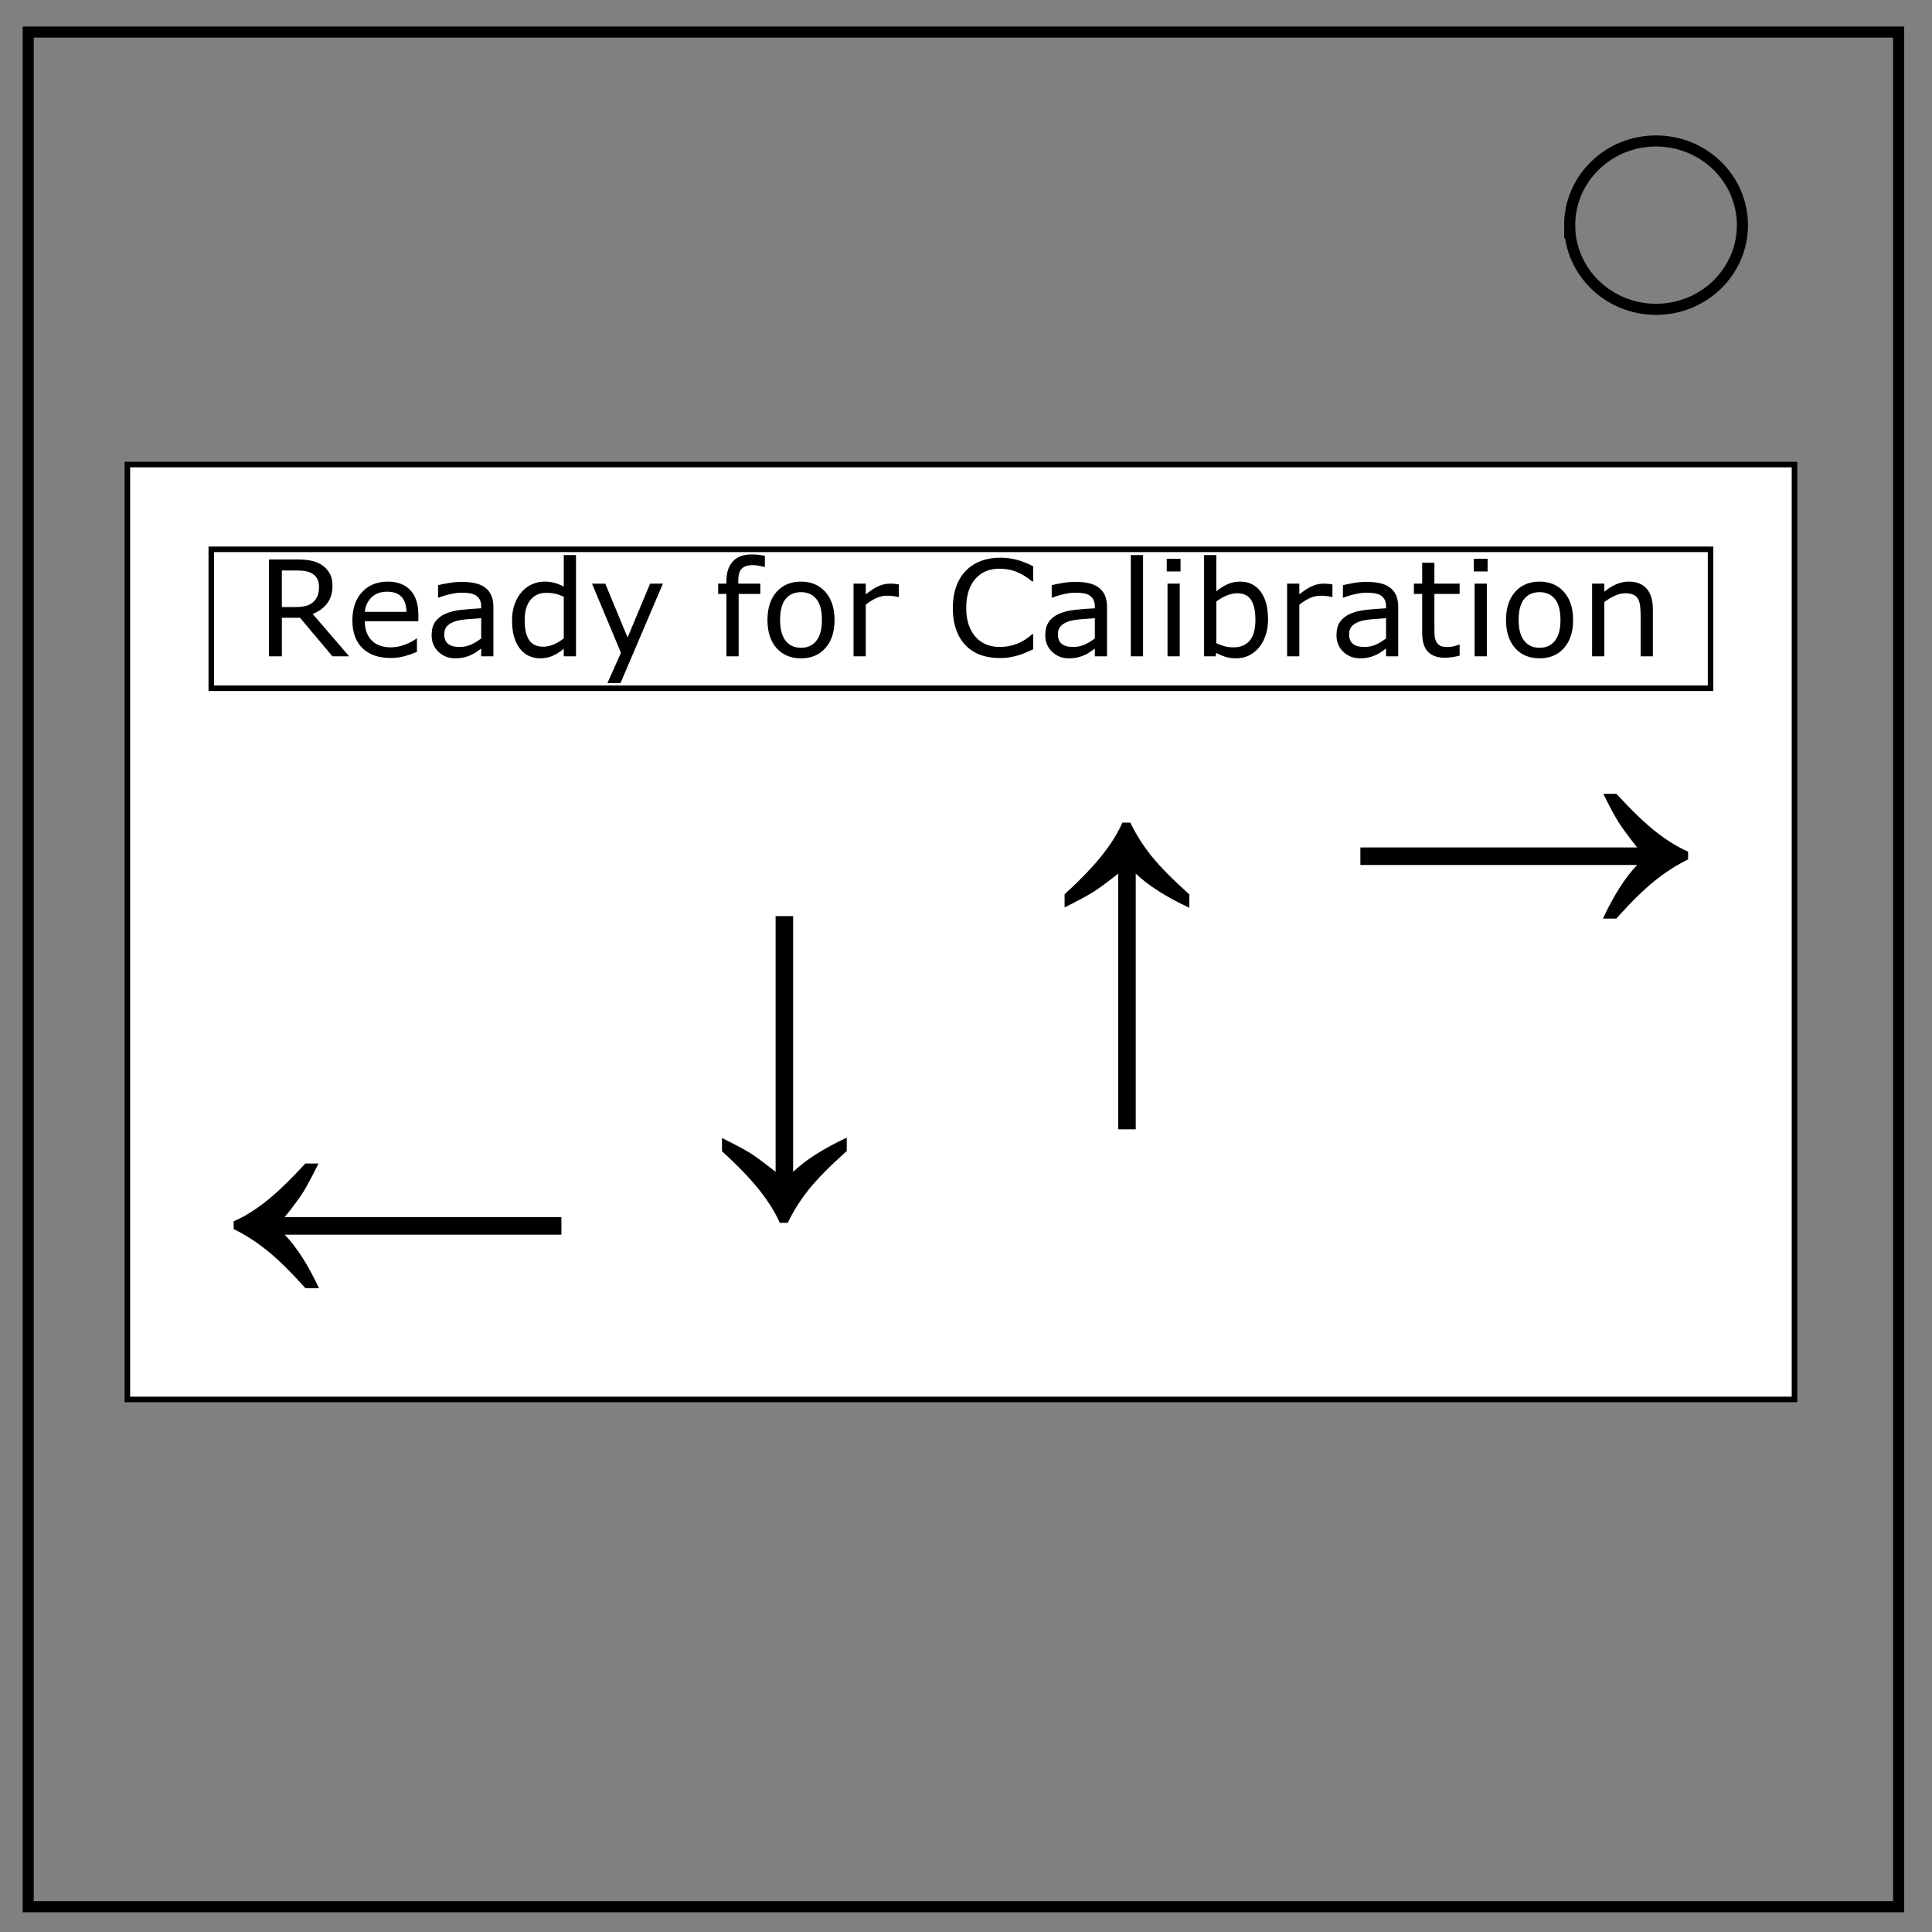 <svg xmlns="http://www.w3.org/2000/svg" viewBox="0 0 348 348" fill="none"><rect x="0" y="0" width="348" height="348" fill="#808080" stroke="none"/><path d="M5.079 5.776h336.913v337.67H5.08z" stroke-width="2" stroke="#000"/><path d="M282.734 40.554c0-8.376 6.966-15.165 15.56-15.165 4.126 0 8.084 1.597 11.001 4.441 2.918 2.844 4.558 6.702 4.558 10.724 0 8.376-6.966 15.165-15.56 15.165-8.593 0-15.559-6.79-15.559-15.165z" stroke-width="2" stroke="#000"/><path fill="#fff" stroke="#000" d="M22.939 83.68h300.293v168.393H22.939z"/><g style="line-height:1.25"><path d="M54.997 209.579h2.375q-1.844 3.687-2.781 5.187-.906 1.47-3.313 4.47h49.844v3.155H51.278q3.25 3.375 6.188 9.657h-2.438q-4.031-4.5-6.937-6.813-2.906-2.344-6-3.844v-1.406q2.719-1.156 5.75-3.531t7.156-6.875z" aria-label="←" font-weight="400" font-size="64" font-family="sans-serif" letter-spacing="0" word-spacing="0" fill="#000"/></g><g style="line-height:1.25"><path d="M191.76 161.076q4.532-4.157 6.875-7.188 2.375-3.031 3.532-5.719h1.437q1.469 3.094 3.781 6 2.344 2.906 6.844 6.938v2.406q-6.281-2.938-9.656-6.156v46.062h-3.156v-46.062q-3 2.375-4.5 3.312-1.47.938-5.157 2.781z" aria-label="↑" font-weight="400" font-size="64" font-family="sans-serif" letter-spacing="0" word-spacing="0" fill="#000"/></g><g style="line-height:1.25"><path d="M130.05 207.359v-2.375q3.718 1.844 5.187 2.781 1.469.938 4.469 3.313v-46.063h3.156v46.063q3.375-3.219 9.656-6.157v2.407q-4.5 4.031-6.844 6.937-2.312 2.906-3.781 6h-1.438q-1.156-2.687-3.53-5.719-2.345-3.03-6.876-7.187z" aria-label="↓" font-weight="400" font-size="64" font-family="sans-serif" letter-spacing="0" word-spacing="0" fill="#000"/></g><g style="line-height:1.25"><path d="M291.164 142.99q4.156 4.531 7.187 6.906 3.032 2.344 5.719 3.5v1.407q-3.094 1.5-6 3.843-2.906 2.313-6.937 6.813h-2.407q2.938-6.281 6.157-9.656h-49.844v-3.157h49.844q-2.375-3.031-3.313-4.5-.937-1.468-2.781-5.156z" aria-label="→" font-weight="400" font-size="64" font-family="sans-serif" letter-spacing="0" word-spacing="0" fill="#000"/></g><path d="M38.058 98.944h270.055v25.024H38.058z" fill="#fff" stroke="#000" stroke-width=".997"/><path d="M62.888 118.218h-3.011l-5.836-6.938h-3.27v6.938h-2.32v-17.45h4.886q1.582 0 2.637.211 1.055.2 1.899.727.949.597 1.476 1.512.54.902.54 2.296 0 1.887-.95 3.164-.95 1.266-2.613 1.91zm-5.426-12.54q0-.75-.27-1.324-.257-.586-.866-.984-.504-.34-1.196-.469-.691-.14-1.628-.14H50.77v6.585h2.344q1.101 0 1.922-.187.82-.2 1.394-.727.528-.492.774-1.125.257-.644.257-1.629zm17.895 6.223h-9.645q0 1.207.364 2.11.363.89.996 1.464.61.563 1.441.844.844.281 1.852.281 1.336 0 2.683-.527 1.36-.54 1.934-1.055h.117v2.403q-1.113.468-2.273.785-1.16.316-2.438.316-3.258 0-5.086-1.758-1.828-1.77-1.828-5.015 0-3.211 1.746-5.098 1.758-1.887 4.617-1.887 2.649 0 4.079 1.547 1.441 1.547 1.441 4.395zm-2.145-1.687q-.011-1.735-.878-2.684-.856-.95-2.614-.95-1.77 0-2.824 1.044-1.043 1.043-1.184 2.59zm15.657 8.004h-2.192v-1.395q-.293.2-.797.563-.492.351-.96.562-.551.27-1.266.445-.715.188-1.676.188-1.77 0-3-1.172t-1.23-2.988q0-1.489.632-2.403.645-.925 1.829-1.453 1.195-.527 2.87-.715 1.676-.187 3.598-.28v-.34q0-.75-.27-1.243-.257-.492-.75-.773-.468-.27-1.124-.364-.656-.093-1.371-.093-.868 0-1.934.234-1.066.223-2.203.656h-.117v-2.238q.644-.176 1.863-.387 1.219-.21 2.402-.21 1.383 0 2.403.234 1.031.222 1.781.773.738.54 1.125 1.395t.387 2.12zm-2.192-3.223v-3.645q-1.008.059-2.379.176-1.359.117-2.156.34-.95.27-1.535.844-.586.562-.586 1.558 0 1.125.68 1.7.68.562 2.074.562 1.16 0 2.121-.445.961-.457 1.781-1.09zm17.075 3.223h-2.204v-1.372q-.949.82-1.98 1.278-1.031.457-2.238.457-2.344 0-3.727-1.805-1.371-1.805-1.371-5.004 0-1.664.469-2.965.48-1.3 1.289-2.214.797-.891 1.851-1.36 1.067-.469 2.203-.469 1.032 0 1.829.223.796.211 1.675.668v-5.672h2.204zm-2.204-3.223v-7.512q-.89-.398-1.593-.55-.703-.153-1.536-.153-1.851 0-2.882 1.29-1.032 1.288-1.032 3.655 0 2.332.797 3.551.797 1.207 2.555 1.207.937 0 1.898-.41.961-.422 1.793-1.078zm17.86-9.867l-7.64 17.918h-2.356l2.437-5.461-5.215-12.457h2.391l4.02 9.703 4.054-9.703zm18.363-3.012h-.117q-.363-.105-.95-.211-.585-.117-1.03-.117-1.419 0-2.063.633-.633.62-.633 2.261v.446h3.973v1.851h-3.903v11.239h-2.203v-11.239h-1.488v-1.851h1.488v-.434q0-2.332 1.16-3.574 1.16-1.254 3.352-1.254.738 0 1.324.07.598.07 1.09.164zm12.551 9.562q0 3.2-1.64 5.051-1.641 1.852-4.395 1.852-2.778 0-4.418-1.852-1.63-1.851-1.63-5.05 0-3.2 1.63-5.051 1.64-1.864 4.418-1.864 2.754 0 4.394 1.864 1.64 1.851 1.64 5.05zm-2.274 0q0-2.542-.996-3.773-.996-1.242-2.765-1.242-1.793 0-2.79 1.242-.984 1.23-.984 3.773 0 2.461.996 3.739.996 1.265 2.778 1.265 1.757 0 2.754-1.254 1.007-1.265 1.007-3.75zm13.864-4.148h-.118q-.492-.117-.96-.164-.457-.059-1.09-.059-1.02 0-1.969.457-.95.446-1.828 1.16v9.294h-2.203v-13.09h2.203v1.933q1.312-1.054 2.308-1.488 1.008-.445 2.051-.445.574 0 .832.035.258.023.774.105zm24.188 9.422q-.645.281-1.173.527-.515.246-1.36.516-.714.223-1.558.375-.832.164-1.84.164-1.898 0-3.457-.527-1.546-.54-2.695-1.676-1.125-1.113-1.758-2.824-.632-1.723-.632-3.996 0-2.157.609-3.856.61-1.7 1.758-2.871 1.113-1.137 2.683-1.734 1.582-.598 3.504-.598 1.406 0 2.801.34 1.406.34 3.117 1.195v2.754h-.176q-1.441-1.207-2.859-1.758-1.418-.55-3.035-.55-1.324 0-2.39.433-1.055.422-1.887 1.324-.81.88-1.266 2.227-.445 1.336-.445 3.094 0 1.84.492 3.164.504 1.324 1.289 2.156.82.867 1.91 1.289 1.102.41 2.32.41 1.676 0 3.14-.574 1.466-.574 2.743-1.723h.164zm13.3 1.266h-2.191v-1.395q-.293.2-.797.563-.493.351-.961.562-.551.27-1.266.445-.715.188-1.676.188-1.77 0-3-1.172t-1.23-2.988q0-1.489.633-2.403.644-.925 1.828-1.453 1.195-.527 2.87-.715 1.677-.187 3.599-.28v-.34q0-.75-.27-1.243-.258-.492-.75-.773-.469-.27-1.125-.364-.656-.093-1.371-.093-.867 0-1.934.234-1.066.223-2.203.656h-.117v-2.238q.645-.176 1.863-.387 1.219-.21 2.403-.21 1.382 0 2.402.234 1.031.222 1.781.773.739.54 1.125 1.395.387.855.387 2.12zm-2.191-3.223v-3.645q-1.008.059-2.38.176-1.359.117-2.156.34-.949.27-1.535.844-.586.562-.586 1.558 0 1.125.68 1.7.68.562 2.074.562 1.16 0 2.121-.445.961-.457 1.782-1.09zm8.683 3.223h-2.203V99.983h2.203zm6.75-15.282h-2.484v-2.285h2.484zm-.14 15.282h-2.204v-13.09h2.204zm15.902-6.645q0 1.64-.469 2.953-.457 1.313-1.242 2.203-.832.926-1.828 1.395-.996.457-2.192.457-1.113 0-1.945-.27-.832-.258-1.64-.703l-.141.61h-2.063V99.983h2.203v6.516q.926-.762 1.97-1.242 1.042-.493 2.343-.493 2.32 0 3.656 1.782 1.348 1.78 1.348 5.027zm-2.274.059q0-2.344-.773-3.551-.773-1.219-2.496-1.219-.961 0-1.945.422-.985.41-1.829 1.066v7.5q.938.422 1.606.586.68.164 1.535.164 1.828 0 2.86-1.195 1.042-1.207 1.042-3.773zm13.875-4.102h-.117q-.492-.117-.96-.164-.458-.059-1.09-.059-1.02 0-1.97.457-.949.446-1.827 1.16v9.294h-2.204v-13.09h2.204v1.933q1.312-1.054 2.308-1.488 1.008-.445 2.051-.445.574 0 .832.035.258.023.773.105zm11.848 10.688h-2.191v-1.395q-.293.2-.797.563-.492.351-.961.562-.55.27-1.266.445-.715.188-1.676.188-1.77 0-3-1.172t-1.23-2.988q0-1.489.633-2.403.644-.925 1.828-1.453 1.195-.527 2.871-.715 1.676-.187 3.598-.28v-.34q0-.75-.27-1.243-.258-.492-.75-.773-.469-.27-1.125-.364-.656-.093-1.371-.093-.867 0-1.934.234-1.066.223-2.203.656h-.117v-2.238q.645-.176 1.863-.387 1.22-.21 2.403-.21 1.383 0 2.402.234 1.031.222 1.781.773.739.54 1.125 1.395.387.855.387 2.12zm-2.191-3.223v-3.645q-1.008.059-2.38.176-1.359.117-2.155.34-.95.27-1.536.844-.586.562-.586 1.558 0 1.125.68 1.7.68.562 2.074.562 1.16 0 2.121-.445.961-.457 1.782-1.09zm13.254 3.105q-.622.164-1.36.27-.726.105-1.3.105-2.004 0-3.047-1.078-1.043-1.078-1.043-3.457v-6.96h-1.489v-1.852h1.489v-3.762h2.203v3.762h4.547v1.851h-4.547v5.965q0 1.031.047 1.617.047.575.328 1.078.258.47.703.692.457.21 1.383.21.539 0 1.125-.152.586-.164.843-.27h.118zm5.039-15.164h-2.485v-2.285h2.485zm-.141 15.282h-2.203v-13.09h2.203zm15.539-6.54q0 3.2-1.64 5.051-1.641 1.852-4.395 1.852-2.777 0-4.418-1.852-1.629-1.851-1.629-5.05 0-3.2 1.629-5.051 1.64-1.864 4.418-1.864 2.754 0 4.394 1.864 1.641 1.851 1.641 5.05zm-2.273 0q0-2.542-.996-3.773-.997-1.242-2.766-1.242-1.793 0-2.79 1.242-.984 1.23-.984 3.773 0 2.461.997 3.739.996 1.265 2.777 1.265 1.758 0 2.754-1.254 1.008-1.265 1.008-3.75zm16.64 6.54h-2.203v-7.454q0-.902-.105-1.687-.106-.797-.387-1.242-.293-.492-.844-.727-.55-.246-1.43-.246-.902 0-1.886.445-.985.446-1.887 1.137v9.774h-2.203v-13.09h2.203v1.453q1.031-.856 2.133-1.336 1.101-.48 2.262-.48 2.12 0 3.234 1.277 1.113 1.277 1.113 3.68z" aria-label="Ready for Calibration" font-weight="400" font-size="24" font-family="sans-serif" letter-spacing="0" word-spacing="0" fill="#000"/></svg>